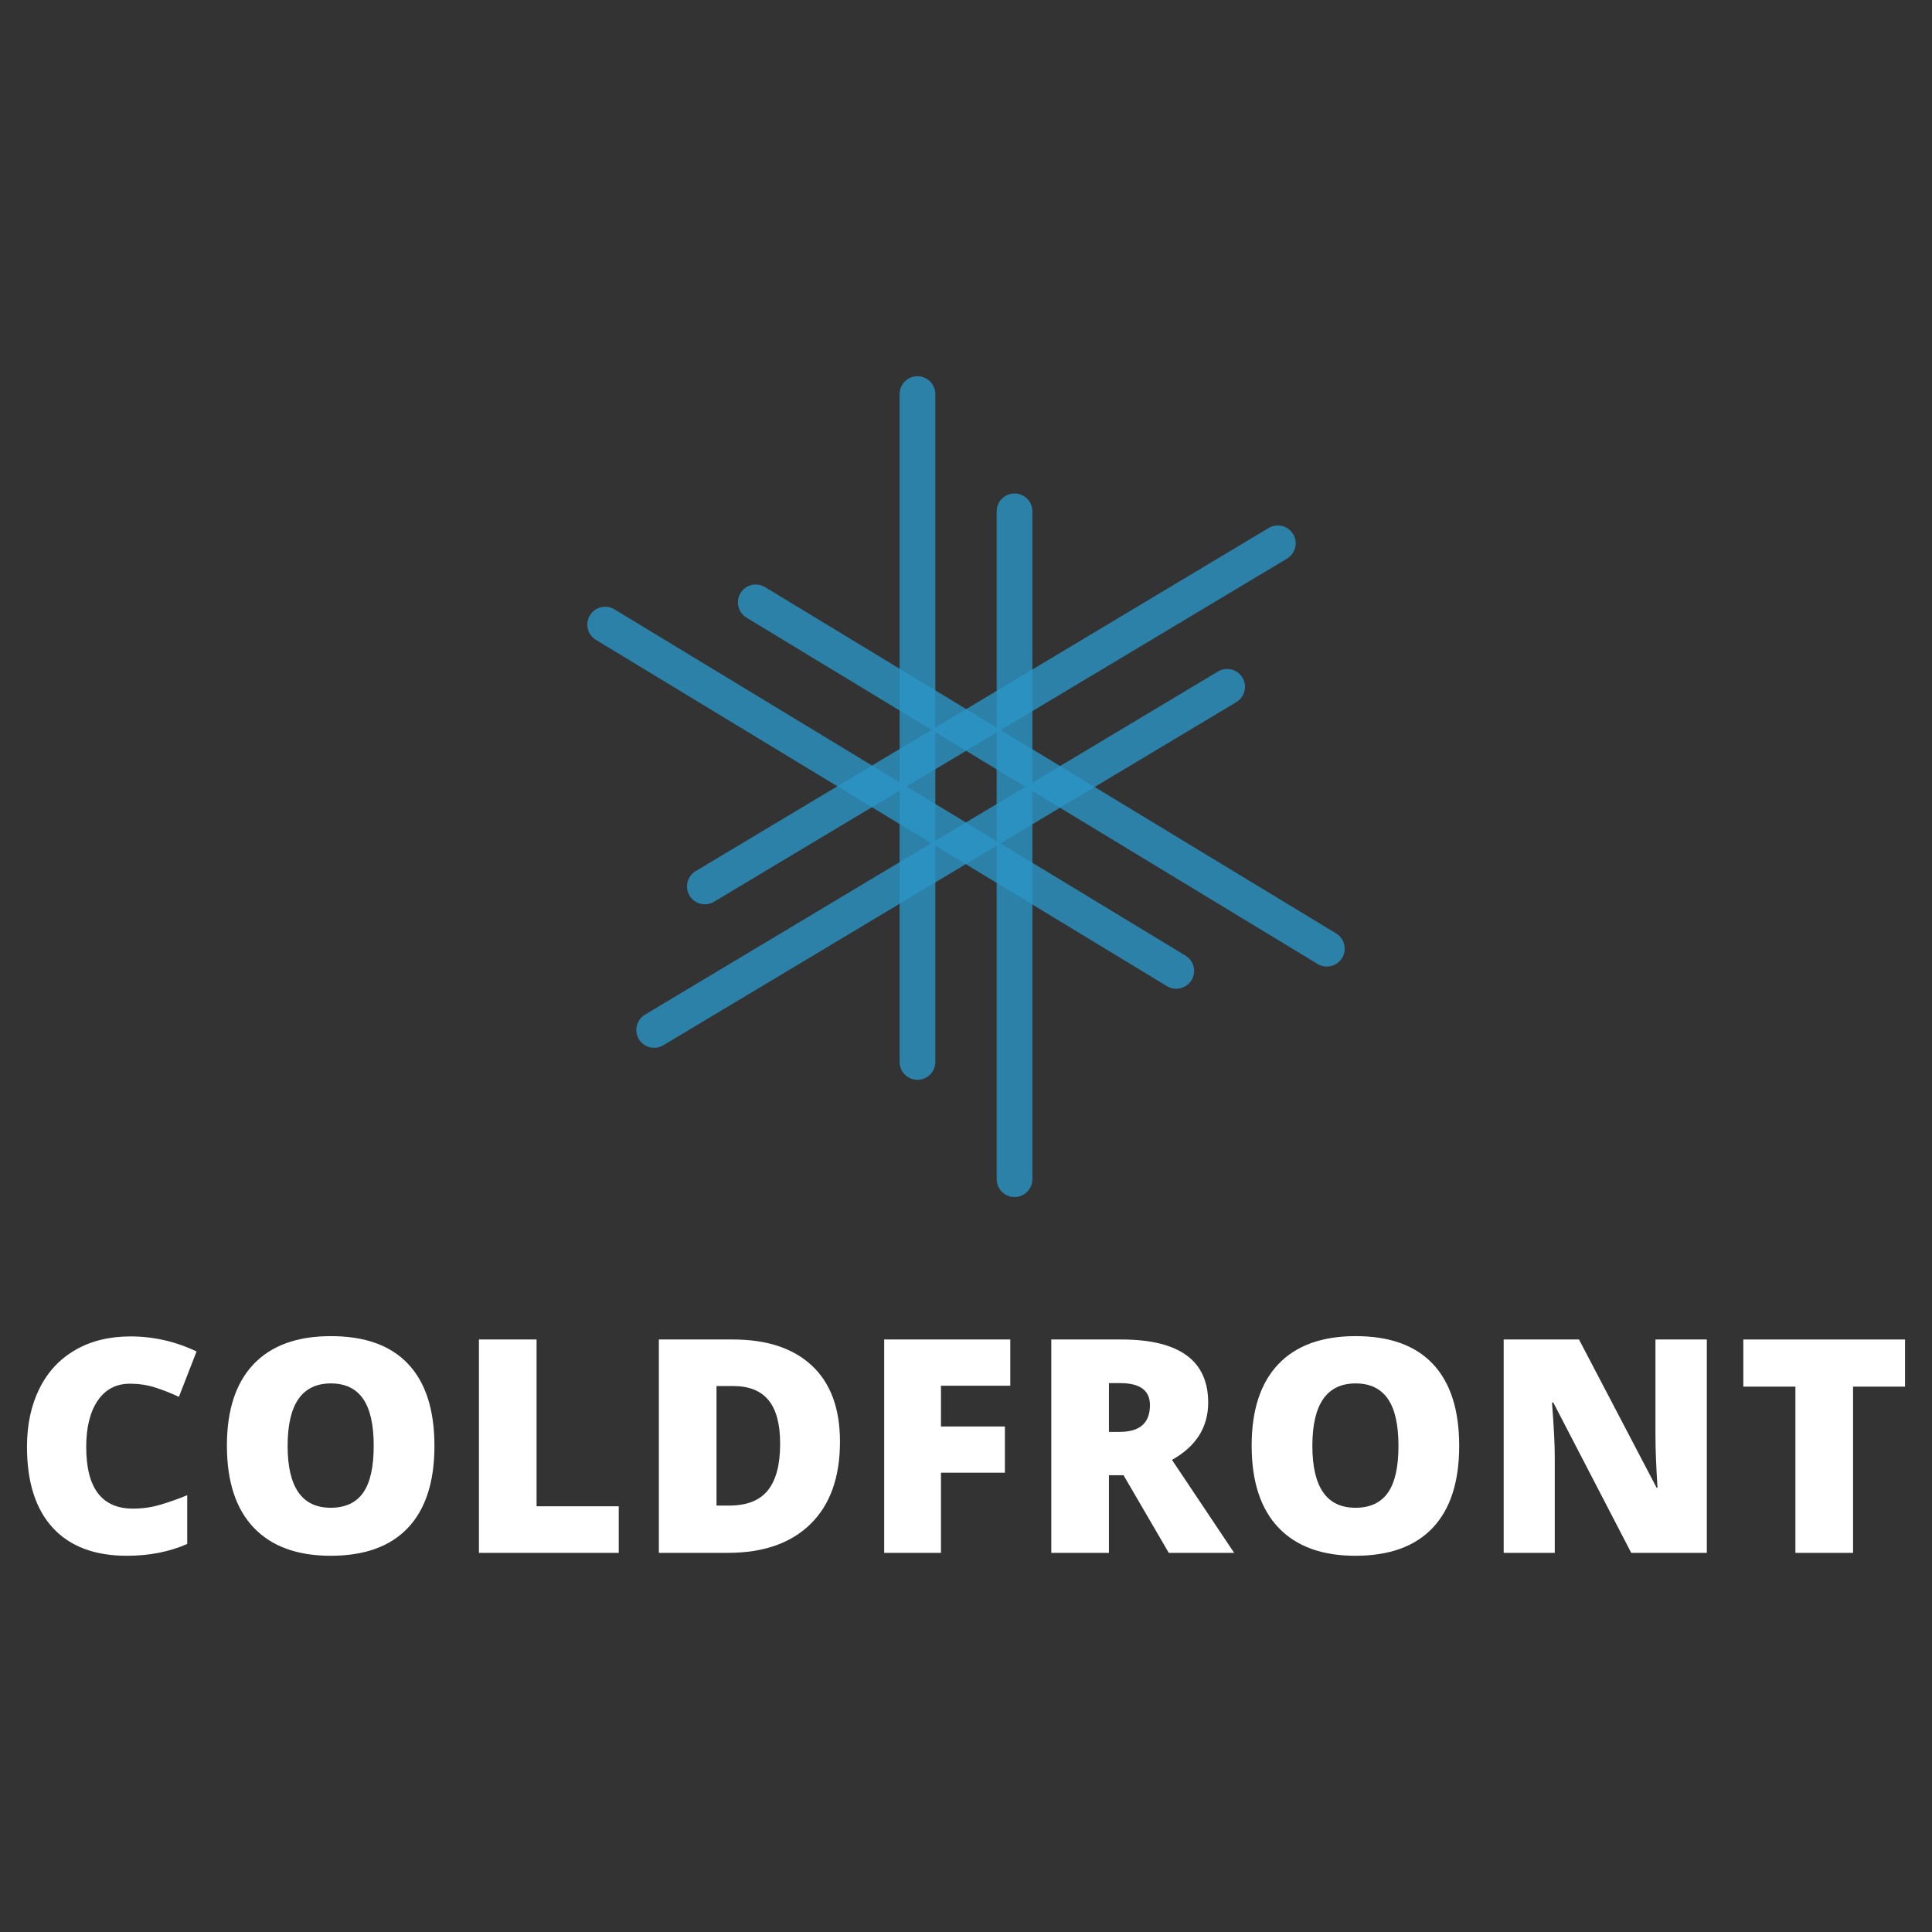 <?xml version="1.0" encoding="utf-8"?>
<!-- Generator: Adobe Illustrator 16.0.0, SVG Export Plug-In . SVG Version: 6.00 Build 0)  -->
<!DOCTYPE svg PUBLIC "-//W3C//DTD SVG 1.1//EN" "http://www.w3.org/Graphics/SVG/1.1/DTD/svg11.dtd">
<svg version="1.1" id="Layer_1" xmlns="http://www.w3.org/2000/svg" xmlns:xlink="http://www.w3.org/1999/xlink" x="0px" y="0px"
	 width="600px" height="600px" viewBox="0 0 600 600" enable-background="new 0 0 600 600" xml:space="preserve">
<rect x="0" y="0" width="600" height="600" fill="#333333" stroke="none"/>
<g id="Layer_2">
</g>
<g>
	<g>
		<path fill="#FFFFFF" d="M40.331,429.723c-4.264,0-7.584,1.745-9.973,5.233c-2.387,3.491-3.582,8.304-3.582,14.437
			c0,12.75,4.85,19.125,14.551,19.125c2.929,0,5.773-0.408,8.519-1.227c2.751-0.812,5.515-1.795,8.297-2.942v15.14
			c-5.531,2.444-11.784,3.67-18.764,3.67c-10,0-17.669-2.9-23-8.702c-5.334-5.802-7.999-14.188-7.999-25.152
			c0-6.858,1.291-12.887,3.872-18.084c2.583-5.196,6.302-9.19,11.152-11.981c4.849-2.8,10.554-4.201,17.107-4.201
			c7.16,0,14.005,1.561,20.53,4.673l-5.48,14.094c-2.448-1.146-4.898-2.114-7.342-2.898C45.768,430.12,43.14,429.723,40.331,429.723
			z"/>
		<path fill="#FFFFFF" d="M134.919,449.033c0,11.147-2.736,19.622-8.206,25.423c-5.471,5.802-13.477,8.703-24.021,8.703
			c-10.395,0-18.361-2.916-23.908-8.745c-5.544-5.835-8.316-14.322-8.316-25.471c0-11.032,2.756-19.453,8.271-25.27
			c5.513-5.816,13.529-8.725,24.045-8.725c10.545,0,18.538,2.885,23.976,8.656C132.195,429.376,134.919,437.854,134.919,449.033z
			 M89.323,449.033c0,12.811,4.455,19.213,13.368,19.213c4.534,0,7.895-1.555,10.084-4.666c2.19-3.114,3.287-7.962,3.287-14.547
			c0-6.618-1.111-11.506-3.333-14.666c-2.22-3.156-5.539-4.735-9.947-4.735C93.807,429.631,89.323,436.098,89.323,449.033z"/>
		<path fill="#FFFFFF" d="M148.736,482.25v-66.26h17.902v51.803h25.519v14.457H148.736z"/>
		<path fill="#FFFFFF" d="M260.863,447.713c0,11.061-3.043,19.578-9.133,25.566c-6.089,5.979-14.646,8.97-25.675,8.97h-21.437
			v-66.261h22.933c10.636,0,18.846,2.721,24.635,8.159C257.97,429.587,260.863,437.445,260.863,447.713z M242.281,448.354
			c0-6.074-1.199-10.576-3.602-13.509c-2.405-2.93-6.053-4.395-10.949-4.395h-5.209v37.116h3.988c5.438,0,9.426-1.576,11.967-4.737
			C241.01,459.674,242.281,454.847,242.281,448.354z"/>
		<path fill="#FFFFFF" d="M292.224,482.251l-17.629-0.001v-66.26h39.159v14.365h-21.53v12.646h19.854v14.366h-19.854V482.251z"/>
		<path fill="#FFFFFF" d="M344.389,458.142v24.111h-17.902v-66.264h21.709c18.01,0,27.014,6.528,27.014,19.581
			c0,7.675-3.748,13.611-11.238,17.812l19.305,28.871h-20.303l-14.051-24.11L344.389,458.142L344.389,458.142z M344.389,444.681
			h3.354c6.254,0,9.383-2.763,9.383-8.296c0-4.561-3.068-6.842-9.197-6.842h-3.539V444.681z"/>
		<path fill="#FFFFFF" d="M453.164,449.036c0,11.146-2.736,19.618-8.205,25.421c-5.469,5.801-13.479,8.703-24.023,8.703
			c-10.393,0-18.361-2.918-23.904-8.746c-5.547-5.836-8.318-14.324-8.318-25.472c0-11.032,2.756-19.452,8.271-25.268
			c5.514-5.819,13.529-8.727,24.043-8.727c10.545,0,18.535,2.886,23.979,8.657C450.442,429.376,453.164,437.854,453.164,449.036z
			 M407.567,449.036c0,12.809,4.455,19.212,13.369,19.212c4.535,0,7.895-1.557,10.084-4.667c2.193-3.114,3.287-7.963,3.287-14.545
			c0-6.621-1.109-11.507-3.332-14.668c-2.219-3.157-5.537-4.733-9.947-4.733C412.053,429.634,407.567,436.098,407.567,449.036z"/>
		<path fill="#FFFFFF" d="M530.071,482.255h-23.477l-24.203-46.685h-0.406c0.574,7.342,0.861,12.944,0.861,16.813v29.868h-15.863
			v-66.264h23.389l24.109,46.052h0.273c-0.422-6.679-0.635-12.041-0.635-16.091V415.99h15.951V482.255z"/>
		<path fill="#FFFFFF" d="M575.481,482.255h-17.898v-51.622h-16.178v-14.641h50.217v14.641h-16.139v51.622H575.481z"/>
	</g>
	<g>
		<path opacity="0.8" fill="#2A95C5" enable-background="new    " d="M401.602,165.88c-1.574-2.627-4.98-3.479-7.607-1.909
			L216.051,270.531c-2.629,1.574-3.481,4.982-1.911,7.608c1.574,2.627,4.979,3.482,7.611,1.909l177.943-106.561
			C402.321,171.915,403.176,168.508,401.602,165.88z"/>
		<path opacity="0.8" fill="#2A95C5" enable-background="new    " d="M385.858,210.451c-1.576-2.627-4.98-3.481-7.607-1.908
			L200.305,315.105c-2.627,1.571-3.484,4.979-1.909,7.606c1.574,2.627,4.98,3.479,7.606,1.905l177.947-106.559
			C386.574,216.484,387.432,213.076,385.858,210.451z"/>
		<path opacity="0.8" fill="#2A95C5" enable-background="new    " d="M183.2,191.098c-1.59,2.62-0.752,6.03,1.865,7.617
			l177.353,107.546c2.619,1.589,6.031,0.754,7.617-1.866c1.59-2.619,0.752-6.029-1.867-7.619l-177.35-107.544
			C188.197,187.644,184.789,188.48,183.2,191.098z"/>
		<path opacity="0.8" fill="#2A95C5" enable-background="new    " d="M229.964,184.194c-1.589,2.621-0.752,6.032,1.867,7.62
			L409.18,299.362c2.621,1.584,6.029,0.749,7.619-1.868c1.59-2.62,0.752-6.029-1.867-7.617L237.582,182.33
			C234.963,180.744,231.552,181.578,229.964,184.194z"/>
		<path opacity="0.8" fill="#2A95C5" enable-background="new    " d="M284.927,116.84c-3.066,0-5.549,2.483-5.549,5.545v207.411
			c0,3.061,2.482,5.547,5.549,5.547c3.058,0,5.545-2.486,5.545-5.547V122.385C290.472,119.324,287.985,116.84,284.927,116.84z"/>
		<path opacity="0.8" fill="#2A95C5" enable-background="new    " d="M315.074,153.249c-3.062,0-5.547,2.482-5.547,5.544v207.41
			c0,3.062,2.486,5.547,5.547,5.547c3.062,0,5.545-2.484,5.545-5.547v-207.41C320.621,155.731,318.137,153.249,315.074,153.249z"/>
	</g>
</g>
</svg>
